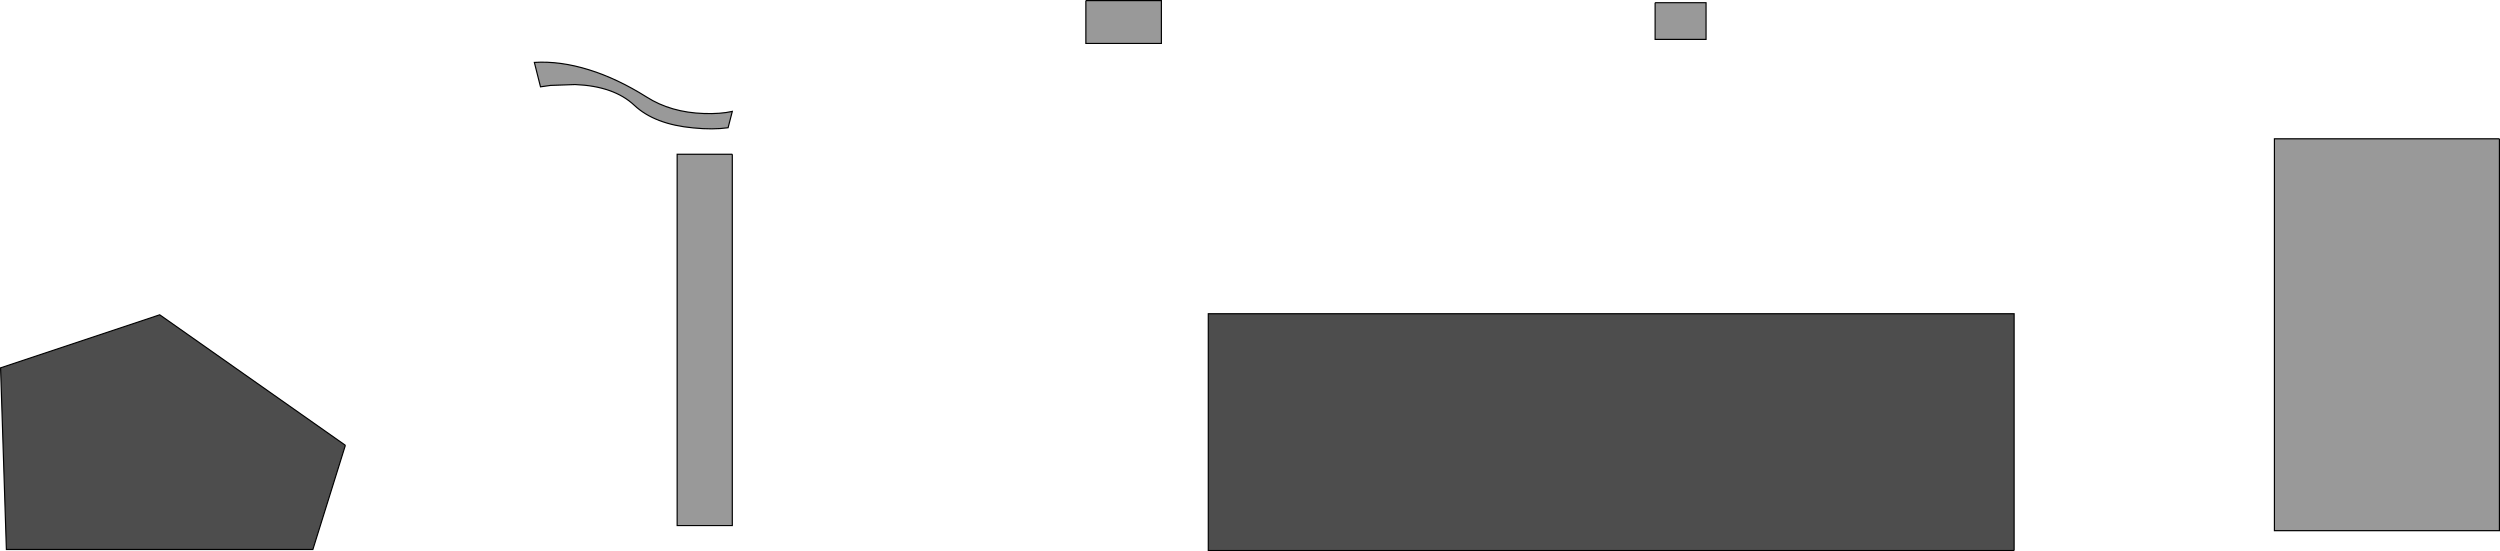 <?xml version="1.0" encoding="UTF-8" standalone="no"?>
<svg xmlns:xlink="http://www.w3.org/1999/xlink" height="470.8px" width="2135.05px" xmlns="http://www.w3.org/2000/svg">
  <g transform="matrix(1.0, 0.0, 0.0, 1.0, 1067.5, 235.3)">
    <path d="M1067.05 -116.75 L1067.05 217.9 874.9 217.9 874.9 -116.75 1067.05 -116.75 M346.0 -233.0 L389.5 -233.0 389.5 -201.65 346.0 -201.65 346.0 -233.0 M-564.5 -175.7 Q-540.35 -168.2 -515.3 -152.45 -494.6 -139.25 -466.25 -138.35 -452.15 -137.9 -442.1 -140.15 L-445.7 -126.2 Q-458.75 -124.4 -475.25 -126.05 -508.4 -129.05 -525.8 -145.4 -543.2 -161.75 -576.35 -163.1 L-597.35 -162.35 -605.9 -161.15 -611.15 -182.0 Q-589.1 -183.35 -564.5 -175.7 M-442.1 -103.55 L-442.1 213.55 -489.2 213.55 -489.2 -103.55 -442.1 -103.55 M-140.15 -234.8 L-75.65 -234.8 -75.65 -198.2 -140.15 -198.2 -140.15 -234.8" fill="#000000" fill-opacity="0.4" fill-rule="evenodd" stroke="none"/>
    <path d="M652.6 234.85 L-35.6 234.85 -35.6 32.65 652.6 32.65 652.6 234.85 M-772.55 145.0 L-800.3 233.95 -1062.05 233.95 -1067.0 78.85 -931.1 33.55 -772.55 145.0" fill="#000000" fill-opacity="0.698" fill-rule="evenodd" stroke="none"/>
    <path d="M1067.05 -116.75 L1067.05 217.9 874.9 217.9 874.9 -116.75 1067.05 -116.75 M346.0 -233.0 L389.5 -233.0 389.5 -201.65 346.0 -201.65 346.0 -233.0 M652.6 234.85 L-35.6 234.85 -35.6 32.65 652.6 32.65 652.6 234.85 M-564.5 -175.7 Q-589.1 -183.35 -611.15 -182.0 L-605.9 -161.15 -597.35 -162.35 -576.35 -163.1 Q-543.2 -161.75 -525.8 -145.4 -508.4 -129.05 -475.25 -126.05 -458.75 -124.4 -445.7 -126.2 L-442.1 -140.15 Q-452.15 -137.9 -466.25 -138.35 -494.6 -139.25 -515.3 -152.45 -540.35 -168.2 -564.5 -175.7 M-442.1 -103.55 L-442.1 213.55 -489.2 213.55 -489.2 -103.55 -442.1 -103.55 M-140.15 -234.8 L-75.65 -234.8 -75.65 -198.2 -140.15 -198.2 -140.15 -234.8 M-772.55 145.0 L-931.1 33.55 -1067.0 78.85 -1062.05 233.95 -800.3 233.95 -772.55 145.0" fill="none" stroke="#000000" stroke-linecap="butt" stroke-linejoin="miter-clip" stroke-miterlimit="10.0" stroke-width="1.0"/>
  </g>
</svg>
